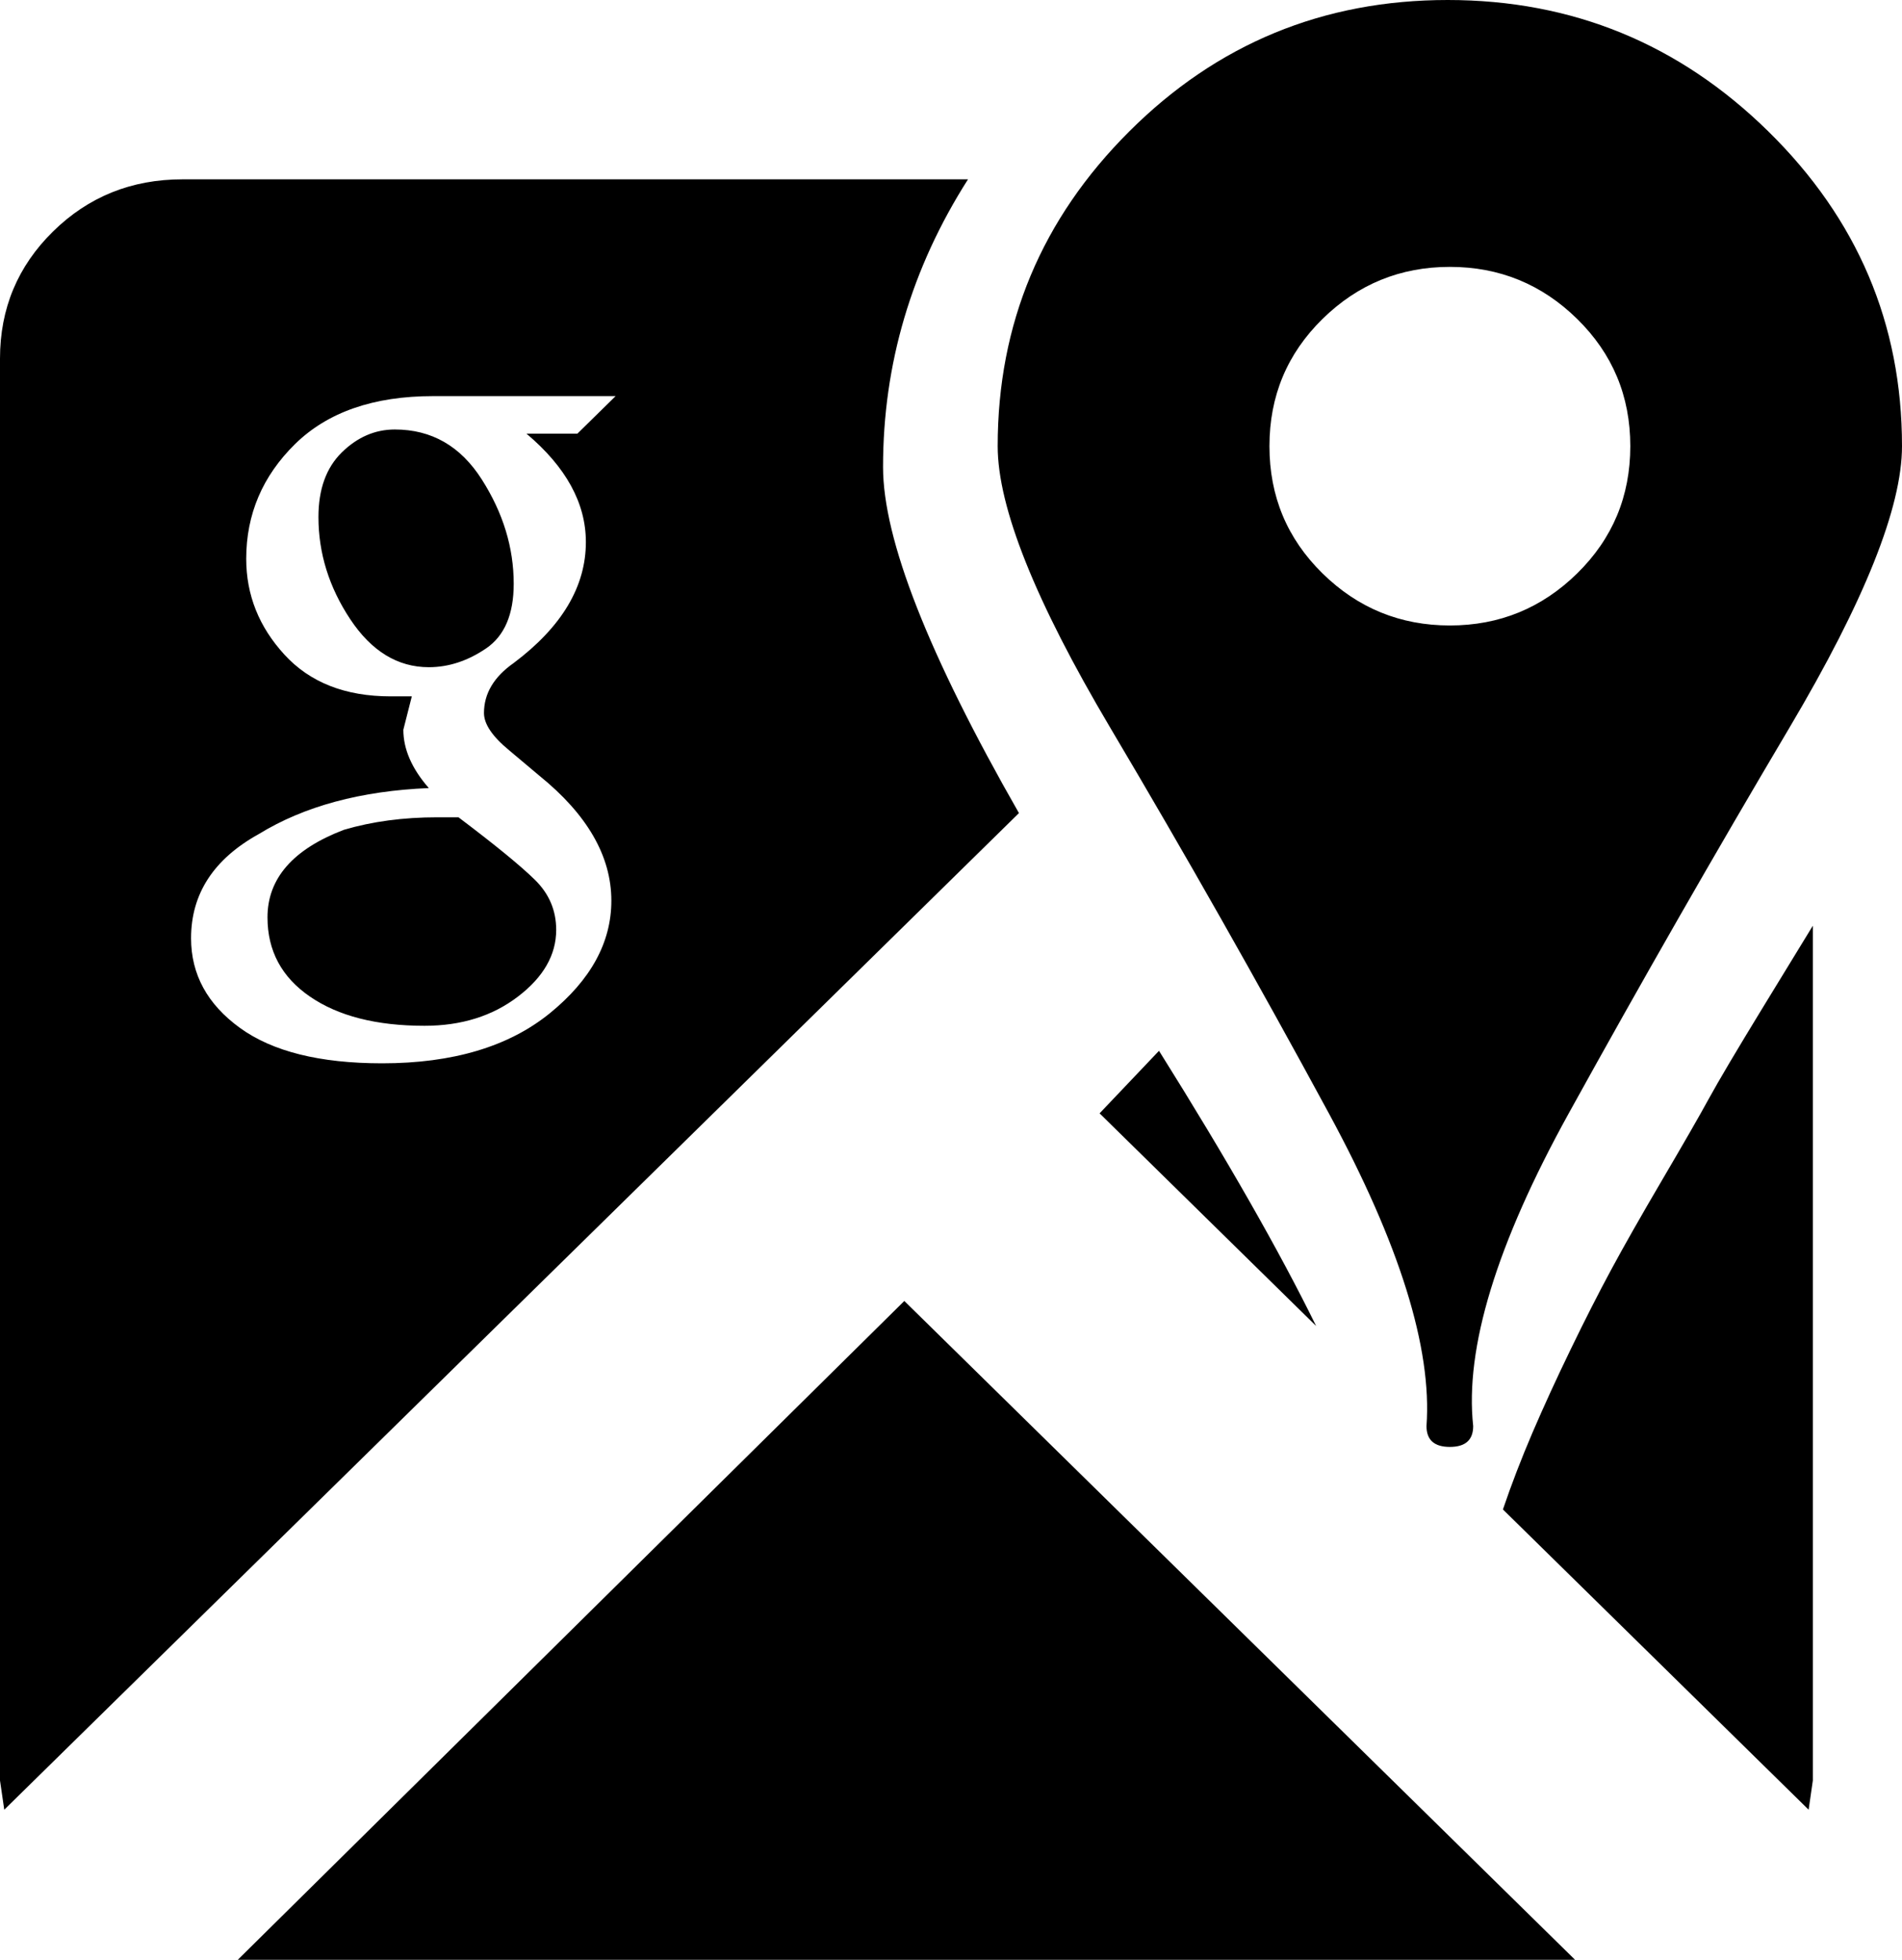 <svg width="33" height="34" viewBox="0 0 33 34" fill="none" xmlns="http://www.w3.org/2000/svg">
<path d="M25.118 0C27.279 0 29.133 0.76 30.68 2.279C32.227 3.798 33 5.618 33 7.74C33 8.801 32.349 10.429 31.048 12.623C29.747 14.818 28.47 17.048 27.218 19.315C25.965 21.582 25.413 23.39 25.56 24.74C25.56 24.982 25.425 25.102 25.155 25.102C24.885 25.102 24.75 24.982 24.75 24.74C24.848 23.39 24.284 21.582 23.056 19.315C21.828 17.048 20.564 14.818 19.262 12.623C17.961 10.429 17.31 8.801 17.31 7.74C17.31 5.618 18.071 3.798 19.594 2.279C21.116 0.76 22.958 0 25.118 0ZM25.155 4.63C24.296 4.63 23.559 4.931 22.945 5.534C22.331 6.137 22.025 6.872 22.025 7.74C22.025 8.609 22.331 9.344 22.945 9.947C23.559 10.55 24.296 10.851 25.155 10.851C26.015 10.851 26.751 10.55 27.365 9.947C27.979 9.344 28.286 8.609 28.286 7.74C28.286 6.872 27.979 6.137 27.365 5.534C26.751 4.931 26.015 4.63 25.155 4.63ZM3.167 3.111H16.795C15.812 4.654 15.321 6.318 15.321 8.102C15.321 9.356 16.107 11.357 17.679 14.106L0.074 31.396L0 30.889V6.221C0 5.353 0.307 4.618 0.921 4.015C1.535 3.412 2.283 3.111 3.167 3.111ZM22.835 23.004L19.078 19.315L20.109 18.23C21.288 20.111 22.196 21.702 22.835 23.004ZM27.328 34H4.125L15.69 22.57L27.328 34ZM31.453 16.06V30.889L31.38 31.396L26.076 26.187C26.223 25.753 26.395 25.307 26.591 24.849C26.788 24.391 27.009 23.909 27.255 23.402C27.5 22.896 27.733 22.438 27.954 22.028C28.175 21.618 28.47 21.099 28.838 20.472C29.206 19.845 29.477 19.375 29.648 19.062C29.82 18.748 30.127 18.23 30.569 17.506L31.453 16.06ZM7.366 17.796C6.531 17.796 5.868 17.627 5.377 17.289C4.886 16.952 4.641 16.494 4.641 15.915C4.641 15.24 5.083 14.733 5.967 14.396C6.458 14.251 6.998 14.179 7.587 14.179H7.955C8.594 14.661 9.036 15.023 9.281 15.264C9.527 15.505 9.65 15.794 9.65 16.132C9.65 16.566 9.429 16.952 8.987 17.289C8.545 17.627 8.004 17.796 7.366 17.796ZM5.525 8.97C5.525 8.488 5.66 8.114 5.93 7.849C6.2 7.584 6.507 7.451 6.85 7.451C7.489 7.451 7.992 7.74 8.36 8.319C8.729 8.898 8.913 9.501 8.913 10.128C8.913 10.658 8.753 11.032 8.434 11.249C8.115 11.466 7.783 11.575 7.44 11.575C6.9 11.575 6.445 11.297 6.077 10.743C5.709 10.188 5.525 9.597 5.525 8.97ZM9.355 13.455L8.839 13.021C8.545 12.78 8.397 12.563 8.397 12.37C8.397 12.033 8.569 11.743 8.913 11.502C9.748 10.875 10.165 10.176 10.165 9.404C10.165 8.729 9.821 8.102 9.134 7.523H10.018L10.681 6.872H7.513C6.482 6.872 5.684 7.15 5.119 7.704C4.555 8.259 4.272 8.922 4.272 9.694C4.272 10.321 4.493 10.875 4.935 11.357C5.377 11.84 5.991 12.081 6.777 12.081H7.145L6.998 12.66C6.998 12.997 7.145 13.335 7.44 13.672C6.261 13.721 5.279 13.986 4.493 14.468C3.708 14.902 3.315 15.505 3.315 16.277C3.315 16.904 3.597 17.422 4.162 17.832C4.727 18.242 5.549 18.447 6.629 18.447C7.857 18.447 8.827 18.157 9.539 17.579C10.251 17 10.607 16.349 10.607 15.626C10.607 14.854 10.19 14.13 9.355 13.455Z" fill="currentColor"/>
</svg>
